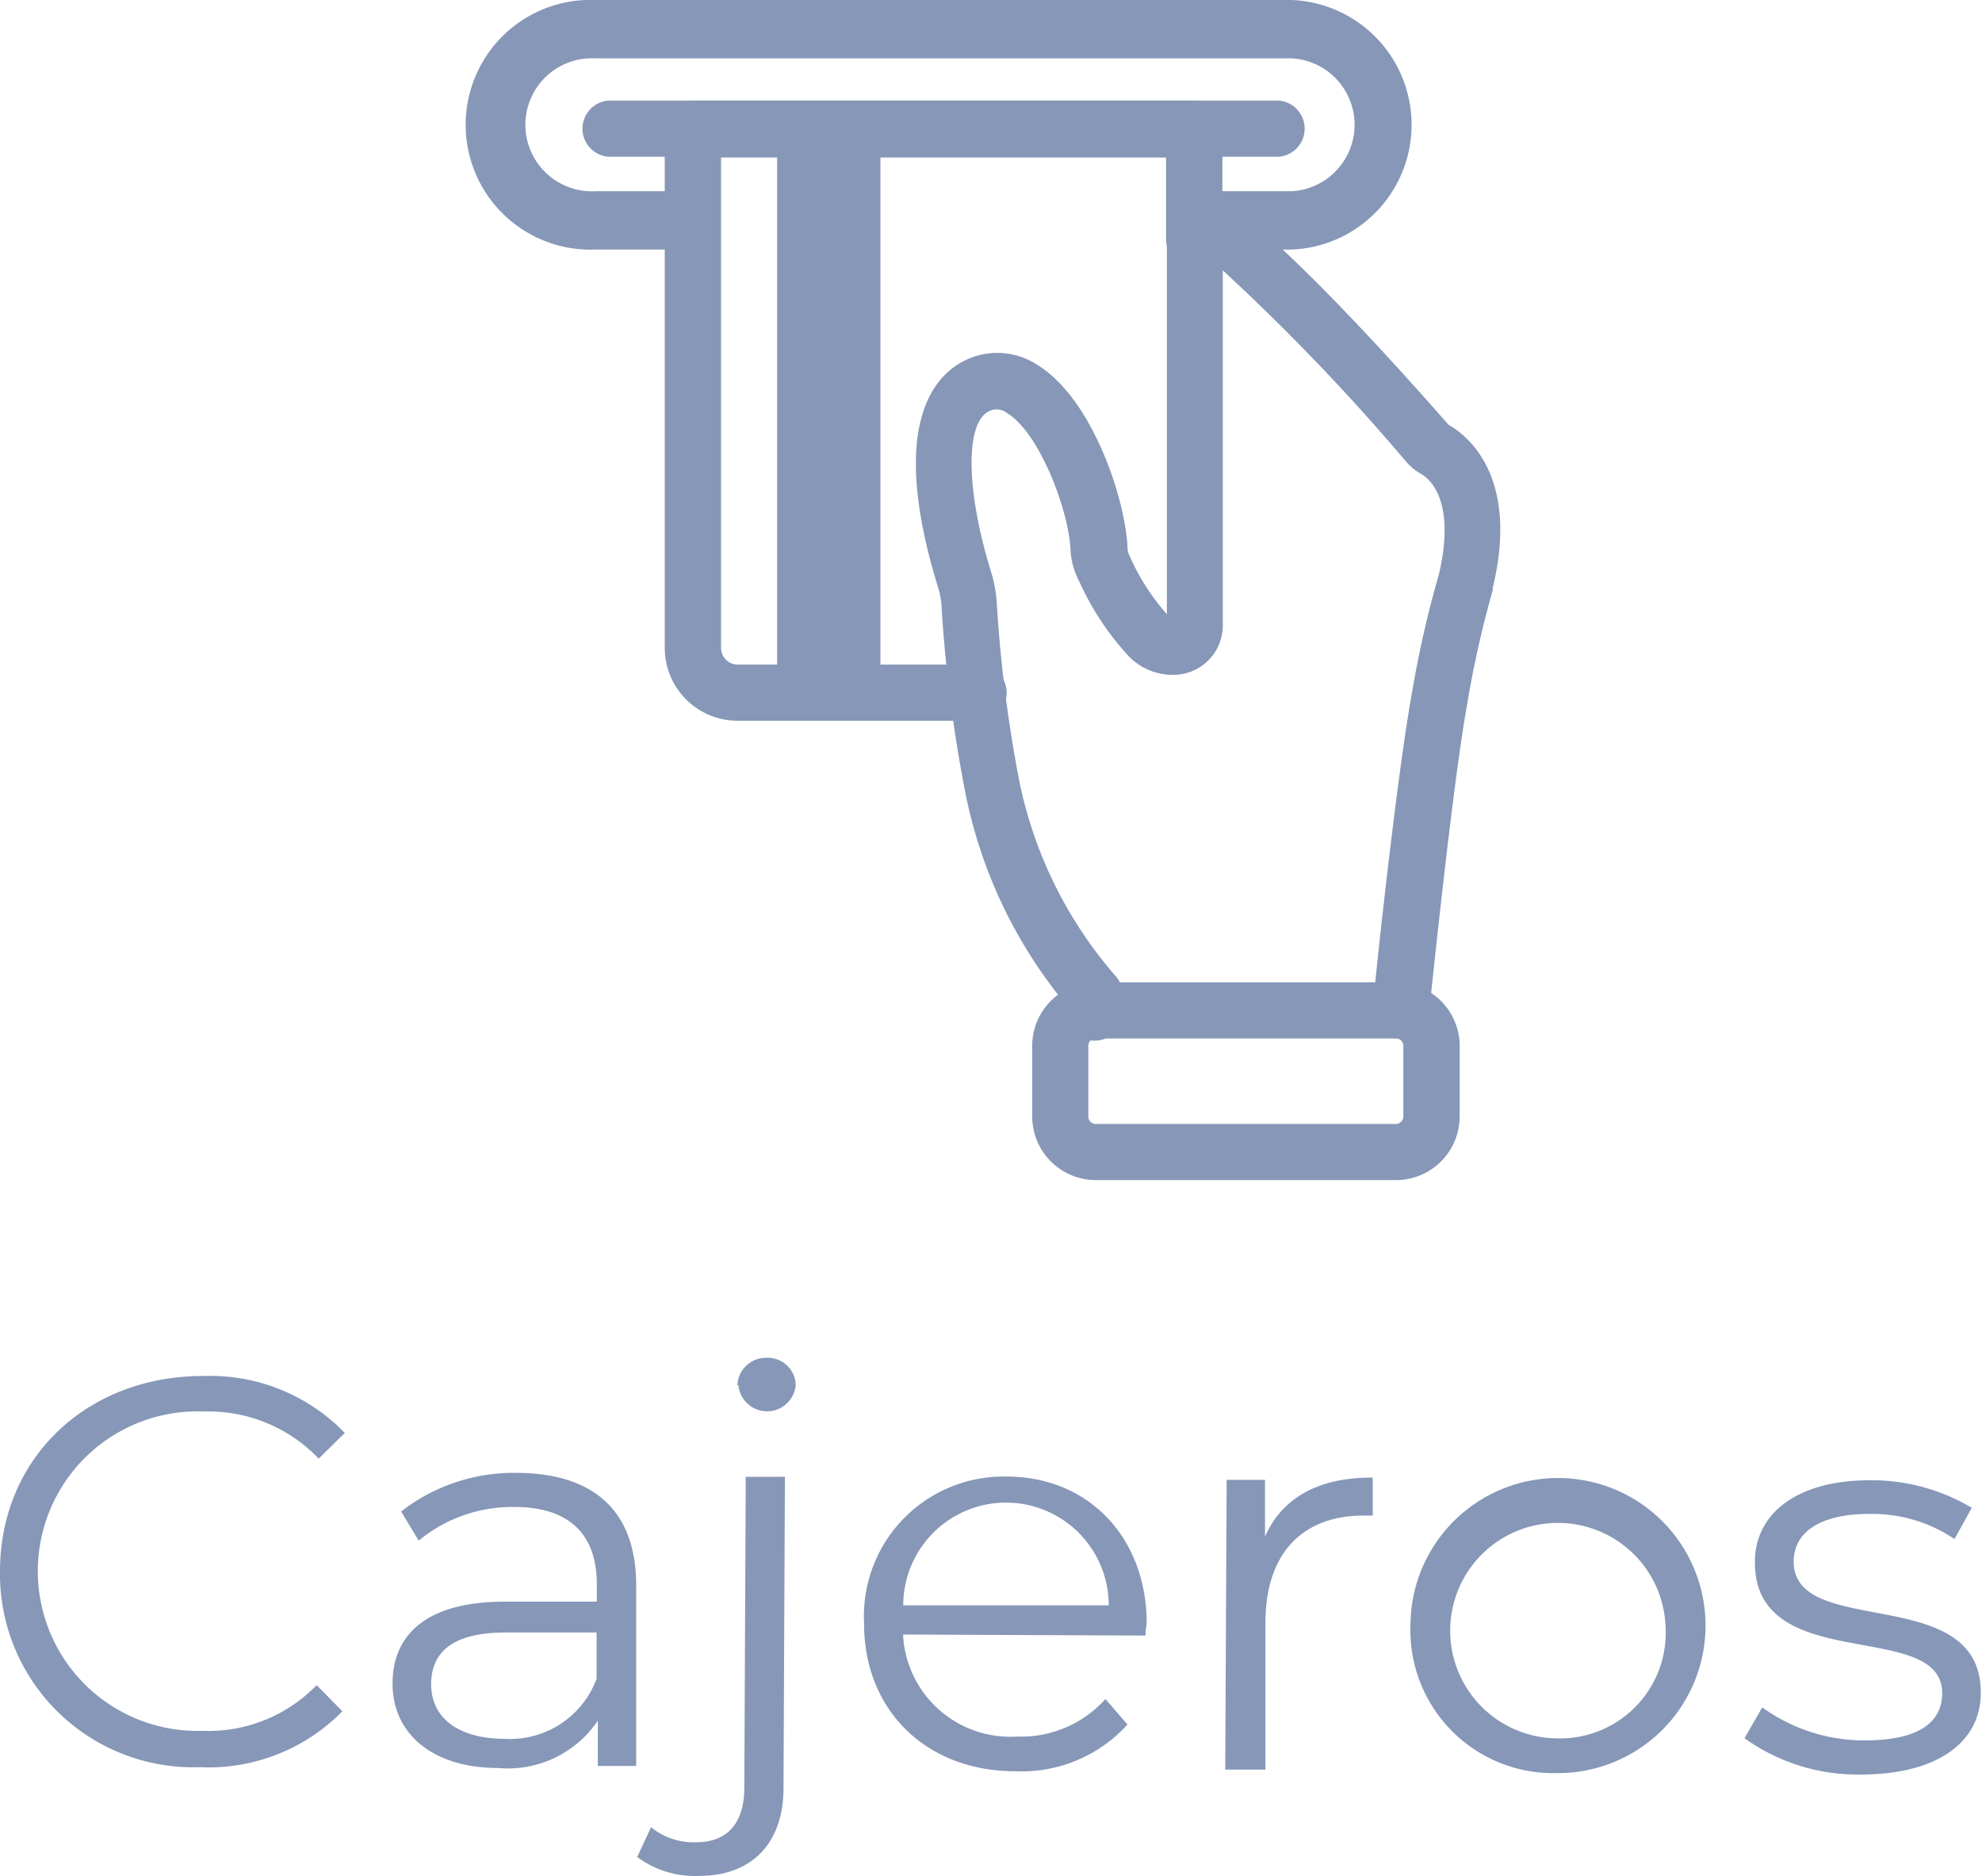 <svg xmlns="http://www.w3.org/2000/svg" viewBox="0 0 97.14 91.93"><defs><style>.cls-1{fill:#8697b8;}</style></defs><title>s3-primary</title><g id="Capa_2" data-name="Capa 2"><g id="Capa_1-2" data-name="Capa 1"><path class="cls-1" d="M0,77c0-5.54,4.26-9.59,10-9.57a9.19,9.19,0,0,1,6.9,2.79l-1.28,1.26A7.47,7.47,0,0,0,10,69.17a7.83,7.83,0,1,0-.08,15.65,7.39,7.39,0,0,0,5.6-2.24l1.26,1.28a9.18,9.18,0,0,1-7,2.74A9.47,9.47,0,0,1,0,77Z"/><path class="cls-1" d="M31.18,77.74l0,8.8H29.3V84.32a5.31,5.31,0,0,1-4.89,2.32c-3.22,0-5.18-1.69-5.17-4.15,0-2.19,1.43-4,5.5-4l4.51,0v-.87c0-2.43-1.36-3.76-4-3.77a7.2,7.2,0,0,0-4.73,1.65l-.86-1.43a9,9,0,0,1,5.79-1.89C29.13,72.23,31.2,74.07,31.18,77.74Zm-1.94,4.53V80l-4.45,0c-2.75,0-3.65,1.07-3.66,2.53,0,1.64,1.31,2.67,3.58,2.68A4.53,4.53,0,0,0,29.24,82.27Z"/><path class="cls-1" d="M31.23,91l.68-1.46a3.28,3.28,0,0,0,2.21.74c1.51,0,2.35-.91,2.36-2.66l.07-15.25h1.92L38.4,87.63c0,2.62-1.48,4.31-4.18,4.3A4.72,4.72,0,0,1,31.23,91Zm4.91-23.11a1.4,1.4,0,0,1,1.41-1.35A1.37,1.37,0,0,1,39,67.87a1.41,1.41,0,0,1-2.81,0Z"/><path class="cls-1" d="M56.14,80.15,44.26,80.1a5.26,5.26,0,0,0,5.57,5,5.56,5.56,0,0,0,4.35-1.84l1.08,1.25a7,7,0,0,1-5.49,2.29c-4.43,0-7.44-3.05-7.42-7.26a6.84,6.84,0,0,1,7-7.18c4,0,6.87,3,6.85,7.24C56.17,79.72,56.14,79.94,56.14,80.15ZM44.27,78.67l10.07,0a5,5,0,0,0-10.07,0Z"/><path class="cls-1" d="M67.28,72.41v1.86c-.17,0-.33,0-.46,0-3,0-4.79,1.87-4.8,5.21l0,7.24H60.05l.07-14.2H62l0,2.78C62.84,73.38,64.66,72.39,67.28,72.41Z"/><path class="cls-1" d="M69.13,79.62a7.23,7.23,0,1,1,7.2,7.27A7,7,0,0,1,69.13,79.62Zm12.5.06a5.28,5.28,0,1,0-5.29,5.51A5.18,5.18,0,0,0,81.63,79.68Z"/><path class="cls-1" d="M85.5,85.18l.87-1.51a8.55,8.55,0,0,0,5,1.62c2.7,0,3.81-.9,3.82-2.31,0-3.69-9.21-.82-9.18-6.44,0-2.32,2-4,5.63-4a9.59,9.59,0,0,1,5,1.35l-.85,1.53a7.19,7.19,0,0,0-4.17-1.23c-2.57,0-3.71,1-3.71,2.33,0,3.83,9.2,1,9.17,6.44,0,2.45-2.18,4-5.87,4A9.49,9.49,0,0,1,85.5,85.18Z"/><path class="cls-1" d="M68.66,50.89h-.14a1.37,1.37,0,0,1-1.23-1.51c0-.45,1.14-11.16,1.89-15.3a52.91,52.91,0,0,1,1.34-5.93c.88-3.72-.55-4.74-.85-4.91a2.79,2.79,0,0,1-.74-.6,105,105,0,0,0-9-9.39V30.66a2.42,2.42,0,0,1-2.42,2.41h0a3,3,0,0,1-2.14-.86,13.53,13.53,0,0,1-2.47-3.71A3.72,3.72,0,0,1,52.47,27c-.06-1.93-1.52-5.81-3.13-6.77a.82.82,0,0,0-.88-.07c-1.16.58-1.12,3.88.11,7.85a6.72,6.72,0,0,1,.29,1.66,67.76,67.76,0,0,0,1.08,8.52,20.85,20.85,0,0,0,4.71,9.61,1.41,1.41,0,0,1,.38.95v.75a1.38,1.38,0,1,1-2.75,0v-.23a23.42,23.42,0,0,1-5-10.59,70.23,70.23,0,0,1-1.13-8.88,3.67,3.67,0,0,0-.17-1c-2.44-7.9-.24-10.36,1.28-11.12a3.57,3.57,0,0,1,3.53.17c2.8,1.67,4.4,6.77,4.47,9a1,1,0,0,0,.11.41,11.07,11.07,0,0,0,1.82,2.84V10.5a1.38,1.38,0,0,1,.6-1.13A1.34,1.34,0,0,1,59,9.22c.46.17,3.17,1.55,12,11.6l0,0c.84.47,3.5,2.45,2.16,8a.35.35,0,0,1,0,.11,49.81,49.81,0,0,0-1.26,5.63c-.73,4-1.85,15-1.86,15.08A1.38,1.38,0,0,1,68.66,50.89Z"/><path class="cls-1" d="M68.42,57.83H53.7a3.12,3.12,0,0,1-3.11-3.12V51.25a3.11,3.11,0,0,1,3.11-3.11H68.42a3.12,3.12,0,0,1,3.12,3.11v3.46A3.12,3.12,0,0,1,68.42,57.83ZM53.7,50.89a.36.36,0,0,0-.36.36v3.46a.37.37,0,0,0,.36.37H68.42a.37.37,0,0,0,.36-.37V51.25a.36.36,0,0,0-.36-.36Z"/><path class="cls-1" d="M63.31,12.23H59.74a1.43,1.43,0,1,1,0-2.86h3.57a3.26,3.26,0,0,0,0-6.51H29.19a3.26,3.26,0,1,0,0,6.51h3.39a1.43,1.43,0,0,1,0,2.86H29.19A6.12,6.12,0,1,1,29.19,0H63.31a6.12,6.12,0,0,1,0,12.23Z"/><path class="cls-1" d="M47.84,35.32H36.15a3.57,3.57,0,0,1-3.57-3.56V6.3A1.37,1.37,0,0,1,34,4.93H58.53A1.37,1.37,0,0,1,59.91,6.3v5.42a1.38,1.38,0,0,1-2.76,0v-4H35.34V31.76a.82.82,0,0,0,.81.81H47.84a1.38,1.38,0,1,1,0,2.75Z"/><path class="cls-1" d="M62.68,7.68H29.81a1.38,1.38,0,0,1,0-2.75H62.68a1.38,1.38,0,0,1,0,2.75Z"/><rect class="cls-1" x="38.09" y="6.3" width="5.06" height="27.64"/></g></g></svg>